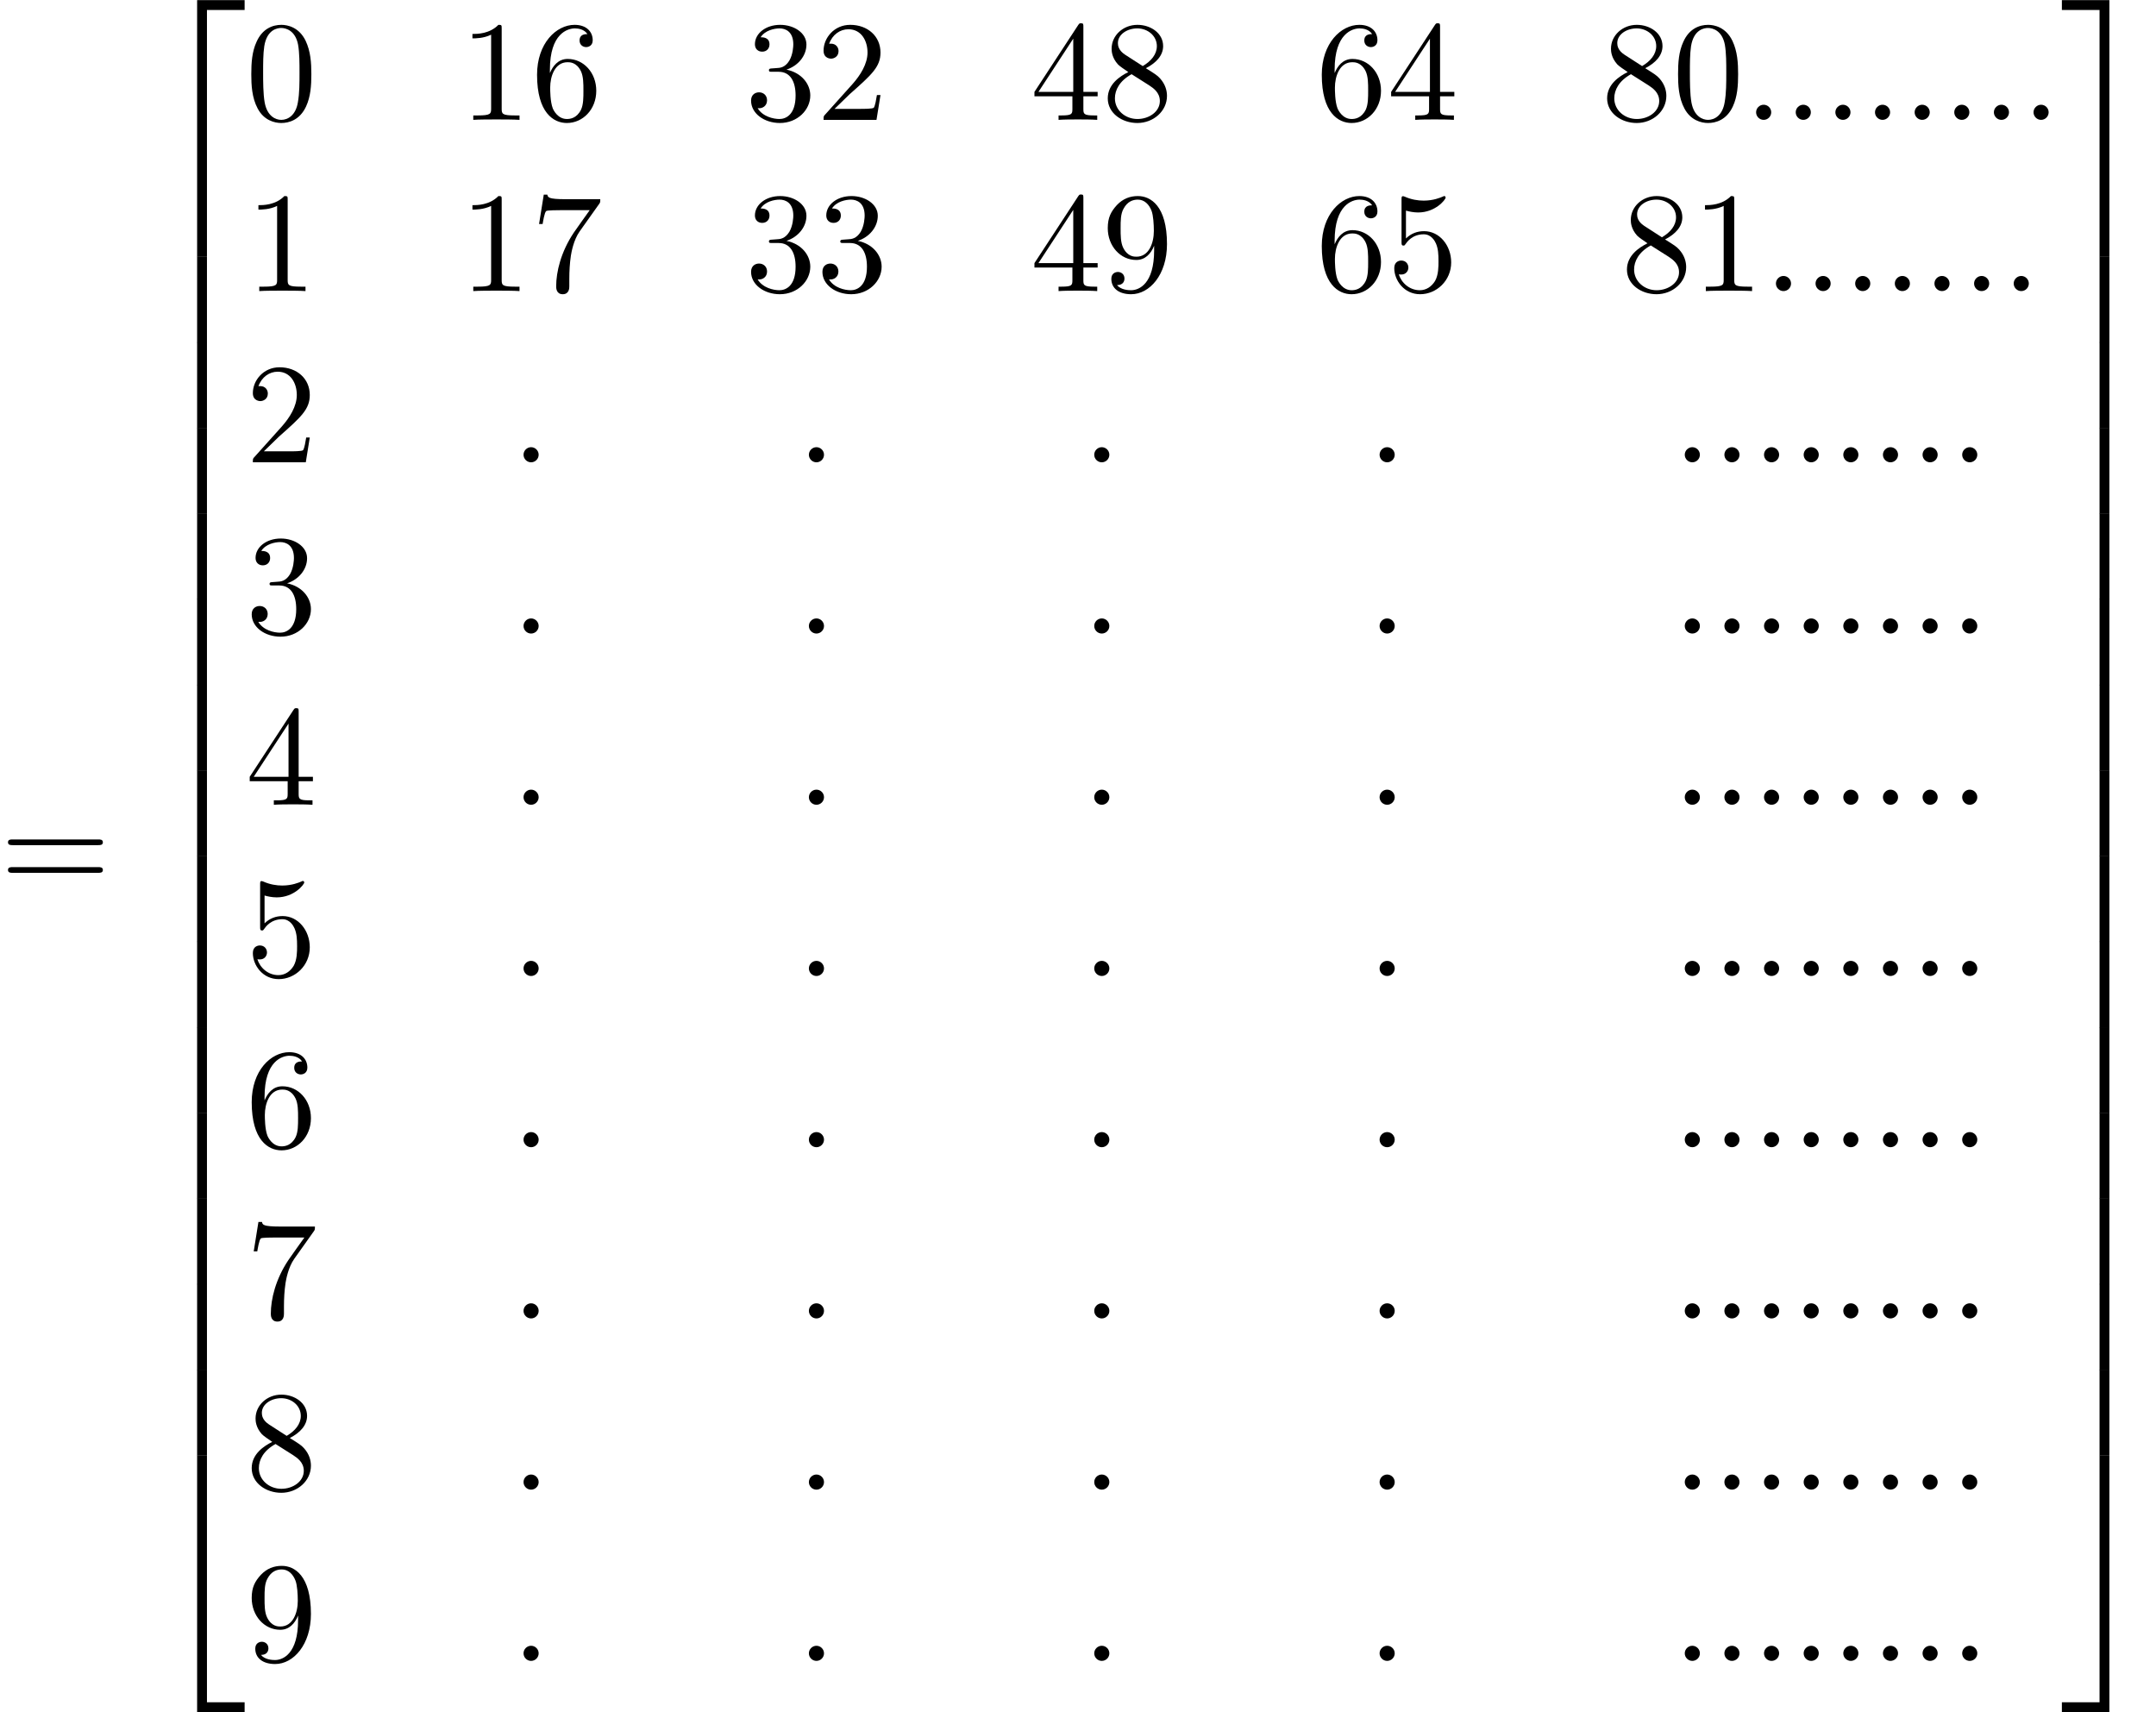 <?xml version='1.0' encoding='UTF-8'?>
<!-- This file was generated by dvisvgm 2.11.1 -->
<svg version='1.1' xmlns='http://www.w3.org/2000/svg' xmlns:xlink='http://www.w3.org/1999/xlink' width='150.547pt' height='119.553pt' viewBox='96.582 -62.267 150.547 119.553'>
<defs>
<path id='g1-48' d='M4.583-3.188C4.583-3.985 4.533-4.782 4.184-5.519C3.726-6.476 2.909-6.635 2.491-6.635C1.893-6.635 1.166-6.376 .757-5.45C.438-4.762 .389-3.985 .389-3.188C.389-2.441 .428-1.544 .837-.787C1.265 .02 1.993 .219 2.481 .219C3.019 .219 3.776 .01 4.214-.936C4.533-1.624 4.583-2.401 4.583-3.188ZM2.481 0C2.092 0 1.504-.249 1.325-1.205C1.215-1.803 1.215-2.72 1.215-3.308C1.215-3.945 1.215-4.603 1.295-5.141C1.484-6.326 2.232-6.416 2.481-6.416C2.809-6.416 3.467-6.237 3.656-5.25C3.756-4.692 3.756-3.935 3.756-3.308C3.756-2.56 3.756-1.883 3.646-1.245C3.497-.299 2.929 0 2.481 0Z'/>
<path id='g1-49' d='M2.929-6.376C2.929-6.615 2.929-6.635 2.7-6.635C2.082-5.998 1.205-5.998 .887-5.998V-5.689C1.086-5.689 1.674-5.689 2.192-5.948V-.787C2.192-.428 2.162-.309 1.265-.309H.946V0C1.295-.03 2.162-.03 2.56-.03S3.826-.03 4.174 0V-.309H3.856C2.959-.309 2.929-.418 2.929-.787V-6.376Z'/>
<path id='g1-50' d='M1.265-.767L2.321-1.793C3.875-3.168 4.473-3.706 4.473-4.702C4.473-5.838 3.577-6.635 2.361-6.635C1.235-6.635 .498-5.719 .498-4.832C.498-4.274 .996-4.274 1.026-4.274C1.196-4.274 1.544-4.394 1.544-4.802C1.544-5.061 1.365-5.32 1.016-5.32C.936-5.32 .917-5.32 .887-5.31C1.116-5.958 1.654-6.326 2.232-6.326C3.138-6.326 3.567-5.519 3.567-4.702C3.567-3.905 3.068-3.118 2.521-2.501L.608-.369C.498-.259 .498-.239 .498 0H4.194L4.473-1.733H4.224C4.174-1.435 4.105-.996 4.005-.847C3.935-.767 3.278-.767 3.059-.767H1.265Z'/>
<path id='g1-51' d='M2.889-3.507C3.706-3.776 4.284-4.473 4.284-5.26C4.284-6.077 3.407-6.635 2.451-6.635C1.445-6.635 .687-6.037 .687-5.28C.687-4.951 .907-4.762 1.196-4.762C1.504-4.762 1.704-4.981 1.704-5.27C1.704-5.768 1.235-5.768 1.086-5.768C1.395-6.257 2.052-6.386 2.411-6.386C2.819-6.386 3.367-6.167 3.367-5.27C3.367-5.151 3.347-4.573 3.088-4.134C2.79-3.656 2.451-3.626 2.202-3.616C2.122-3.606 1.883-3.587 1.813-3.587C1.733-3.577 1.664-3.567 1.664-3.467C1.664-3.357 1.733-3.357 1.903-3.357H2.341C3.158-3.357 3.527-2.68 3.527-1.704C3.527-.349 2.839-.06 2.401-.06C1.973-.06 1.225-.229 .877-.817C1.225-.767 1.534-.986 1.534-1.365C1.534-1.724 1.265-1.923 .976-1.923C.737-1.923 .418-1.783 .418-1.345C.418-.438 1.345 .219 2.431 .219C3.646 .219 4.553-.687 4.553-1.704C4.553-2.521 3.925-3.298 2.889-3.507Z'/>
<path id='g1-52' d='M2.929-1.644V-.777C2.929-.418 2.909-.309 2.172-.309H1.963V0C2.371-.03 2.889-.03 3.308-.03S4.254-.03 4.663 0V-.309H4.453C3.716-.309 3.696-.418 3.696-.777V-1.644H4.692V-1.953H3.696V-6.486C3.696-6.685 3.696-6.745 3.537-6.745C3.447-6.745 3.417-6.745 3.337-6.625L.279-1.953V-1.644H2.929ZM2.989-1.953H.558L2.989-5.669V-1.953Z'/>
<path id='g1-53' d='M4.473-2.002C4.473-3.188 3.656-4.184 2.58-4.184C2.102-4.184 1.674-4.025 1.315-3.676V-5.619C1.514-5.559 1.843-5.489 2.162-5.489C3.387-5.489 4.085-6.396 4.085-6.526C4.085-6.585 4.055-6.635 3.985-6.635C3.975-6.635 3.955-6.635 3.905-6.605C3.706-6.516 3.218-6.316 2.55-6.316C2.152-6.316 1.694-6.386 1.225-6.595C1.146-6.625 1.126-6.625 1.106-6.625C1.006-6.625 1.006-6.545 1.006-6.386V-3.437C1.006-3.258 1.006-3.178 1.146-3.178C1.215-3.178 1.235-3.208 1.275-3.268C1.385-3.427 1.753-3.965 2.56-3.965C3.078-3.965 3.328-3.507 3.407-3.328C3.567-2.959 3.587-2.57 3.587-2.072C3.587-1.724 3.587-1.126 3.347-.707C3.108-.319 2.74-.06 2.281-.06C1.554-.06 .986-.588 .817-1.176C.847-1.166 .877-1.156 .986-1.156C1.315-1.156 1.484-1.405 1.484-1.644S1.315-2.132 .986-2.132C.847-2.132 .498-2.062 .498-1.604C.498-.747 1.186 .219 2.301 .219C3.457 .219 4.473-.737 4.473-2.002Z'/>
<path id='g1-54' d='M1.315-3.268V-3.507C1.315-6.027 2.55-6.386 3.059-6.386C3.298-6.386 3.716-6.326 3.935-5.988C3.786-5.988 3.387-5.988 3.387-5.539C3.387-5.23 3.626-5.081 3.846-5.081C4.005-5.081 4.304-5.171 4.304-5.559C4.304-6.157 3.866-6.635 3.039-6.635C1.763-6.635 .418-5.35 .418-3.148C.418-.488 1.574 .219 2.501 .219C3.606 .219 4.553-.717 4.553-2.032C4.553-3.298 3.666-4.254 2.56-4.254C1.883-4.254 1.514-3.746 1.315-3.268ZM2.501-.06C1.873-.06 1.574-.658 1.514-.807C1.335-1.275 1.335-2.072 1.335-2.252C1.335-3.029 1.654-4.025 2.55-4.025C2.71-4.025 3.168-4.025 3.477-3.407C3.656-3.039 3.656-2.531 3.656-2.042C3.656-1.564 3.656-1.066 3.487-.707C3.188-.11 2.73-.06 2.501-.06Z'/>
<path id='g1-55' d='M4.742-6.067C4.832-6.187 4.832-6.207 4.832-6.416H2.411C1.196-6.416 1.176-6.545 1.136-6.735H.887L.558-4.682H.807C.837-4.842 .927-5.469 1.056-5.589C1.126-5.649 1.903-5.649 2.032-5.649H4.095C3.985-5.489 3.198-4.403 2.979-4.075C2.082-2.73 1.753-1.345 1.753-.329C1.753-.229 1.753 .219 2.212 .219S2.67-.229 2.67-.329V-.837C2.67-1.385 2.7-1.933 2.78-2.471C2.819-2.7 2.959-3.557 3.397-4.174L4.742-6.067Z'/>
<path id='g1-56' d='M1.624-4.553C1.166-4.852 1.126-5.191 1.126-5.36C1.126-5.968 1.773-6.386 2.481-6.386C3.208-6.386 3.846-5.868 3.846-5.151C3.846-4.583 3.457-4.105 2.859-3.756L1.624-4.553ZM3.078-3.606C3.796-3.975 4.284-4.493 4.284-5.151C4.284-6.067 3.397-6.635 2.491-6.635C1.494-6.635 .687-5.898 .687-4.971C.687-4.792 .707-4.344 1.126-3.875C1.235-3.756 1.604-3.507 1.853-3.337C1.275-3.049 .418-2.491 .418-1.504C.418-.448 1.435 .219 2.481 .219C3.606 .219 4.553-.608 4.553-1.674C4.553-2.032 4.443-2.481 4.065-2.899C3.875-3.108 3.716-3.208 3.078-3.606ZM2.082-3.188L3.308-2.411C3.587-2.222 4.055-1.923 4.055-1.315C4.055-.578 3.308-.06 2.491-.06C1.634-.06 .917-.677 .917-1.504C.917-2.082 1.235-2.72 2.082-3.188Z'/>
<path id='g1-57' d='M3.656-3.168V-2.849C3.656-.518 2.62-.06 2.042-.06C1.873-.06 1.335-.08 1.066-.418C1.504-.418 1.584-.707 1.584-.877C1.584-1.186 1.345-1.335 1.126-1.335C.966-1.335 .667-1.245 .667-.857C.667-.189 1.205 .219 2.052 .219C3.337 .219 4.553-1.136 4.553-3.278C4.553-5.958 3.407-6.635 2.521-6.635C1.973-6.635 1.484-6.456 1.056-6.007C.648-5.559 .418-5.141 .418-4.394C.418-3.148 1.295-2.172 2.411-2.172C3.019-2.172 3.427-2.59 3.656-3.168ZM2.421-2.401C2.262-2.401 1.803-2.401 1.494-3.029C1.315-3.397 1.315-3.895 1.315-4.384C1.315-4.922 1.315-5.39 1.524-5.758C1.793-6.257 2.172-6.386 2.521-6.386C2.979-6.386 3.308-6.047 3.477-5.599C3.597-5.28 3.636-4.653 3.636-4.194C3.636-3.367 3.298-2.401 2.421-2.401Z'/>
<path id='g1-61' d='M6.844-3.258C6.994-3.258 7.183-3.258 7.183-3.457S6.994-3.656 6.854-3.656H.887C.747-3.656 .558-3.656 .558-3.457S.747-3.258 .897-3.258H6.844ZM6.854-1.325C6.994-1.325 7.183-1.325 7.183-1.524S6.994-1.724 6.844-1.724H.897C.747-1.724 .558-1.724 .558-1.524S.747-1.325 .887-1.325H6.854Z'/>
<path id='g2-50' d='M3.248 17.534H3.935V.299H6.565V-.389H3.248V17.534Z'/>
<path id='g2-51' d='M2.7 17.534H3.387V-.389H.07V.299H2.7V17.534Z'/>
<path id='g2-52' d='M3.248 17.524H6.565V16.837H3.935V-.399H3.248V17.524Z'/>
<path id='g2-53' d='M2.7 16.837H.07V17.524H3.387V-.399H2.7V16.837Z'/>
<path id='g2-54' d='M3.248 5.988H3.935V-.01H3.248V5.988Z'/>
<path id='g2-55' d='M2.7 5.988H3.387V-.01H2.7V5.988Z'/>
<path id='g0-58' d='M1.913-.528C1.913-.817 1.674-1.056 1.385-1.056S.857-.817 .857-.528S1.096 0 1.385 0S1.913-.239 1.913-.528Z'/>
</defs>
<g id='page1'>
<use x='96.582' y='0' xlink:href='#g1-61'/>
<use x='107.098' y='-61.869' xlink:href='#g2-50'/>
<use x='107.098' y='-44.334' xlink:href='#g2-54'/>
<use x='107.098' y='-38.357' xlink:href='#g2-54'/>
<use x='107.098' y='-32.379' xlink:href='#g2-54'/>
<use x='107.098' y='-26.401' xlink:href='#g2-54'/>
<use x='107.098' y='-20.424' xlink:href='#g2-54'/>
<use x='107.098' y='-14.446' xlink:href='#g2-54'/>
<use x='107.098' y='-8.468' xlink:href='#g2-54'/>
<use x='107.098' y='-2.491' xlink:href='#g2-54'/>
<use x='107.098' y='3.487' xlink:href='#g2-54'/>
<use x='107.098' y='9.465' xlink:href='#g2-54'/>
<use x='107.098' y='15.442' xlink:href='#g2-54'/>
<use x='107.098' y='21.42' xlink:href='#g2-54'/>
<use x='107.098' y='27.398' xlink:href='#g2-54'/>
<use x='107.098' y='33.375' xlink:href='#g2-54'/>
<use x='107.098' y='39.751' xlink:href='#g2-52'/>
<use x='113.74' y='-53.898' xlink:href='#g1-48'/>
<use x='128.684' y='-53.898' xlink:href='#g1-49'/>
<use x='133.665' y='-53.898' xlink:href='#g1-54'/>
<use x='148.609' y='-53.898' xlink:href='#g1-51'/>
<use x='153.591' y='-53.898' xlink:href='#g1-50'/>
<use x='168.535' y='-53.898' xlink:href='#g1-52'/>
<use x='173.516' y='-53.898' xlink:href='#g1-56'/>
<use x='188.46' y='-53.898' xlink:href='#g1-54'/>
<use x='193.441' y='-53.898' xlink:href='#g1-52'/>
<use x='208.385' y='-53.898' xlink:href='#g1-56'/>
<use x='213.367' y='-53.898' xlink:href='#g1-48'/>
<use x='218.348' y='-53.898' xlink:href='#g0-58'/>
<use x='221.115' y='-53.898' xlink:href='#g0-58'/>
<use x='223.883' y='-53.898' xlink:href='#g0-58'/>
<use x='226.65' y='-53.898' xlink:href='#g0-58'/>
<use x='229.418' y='-53.898' xlink:href='#g0-58'/>
<use x='232.185' y='-53.898' xlink:href='#g0-58'/>
<use x='234.952' y='-53.898' xlink:href='#g0-58'/>
<use x='237.72' y='-53.898' xlink:href='#g0-58'/>
<use x='113.74' y='-41.943' xlink:href='#g1-49'/>
<use x='128.684' y='-41.943' xlink:href='#g1-49'/>
<use x='133.665' y='-41.943' xlink:href='#g1-55'/>
<use x='148.609' y='-41.943' xlink:href='#g1-51'/>
<use x='153.591' y='-41.943' xlink:href='#g1-51'/>
<use x='168.535' y='-41.943' xlink:href='#g1-52'/>
<use x='173.516' y='-41.943' xlink:href='#g1-57'/>
<use x='188.46' y='-41.943' xlink:href='#g1-54'/>
<use x='193.441' y='-41.943' xlink:href='#g1-53'/>
<use x='209.769' y='-41.943' xlink:href='#g1-56'/>
<use x='214.75' y='-41.943' xlink:href='#g1-49'/>
<use x='219.732' y='-41.943' xlink:href='#g0-58'/>
<use x='222.499' y='-41.943' xlink:href='#g0-58'/>
<use x='225.266' y='-41.943' xlink:href='#g0-58'/>
<use x='228.034' y='-41.943' xlink:href='#g0-58'/>
<use x='230.801' y='-41.943' xlink:href='#g0-58'/>
<use x='233.569' y='-41.943' xlink:href='#g0-58'/>
<use x='236.336' y='-41.943' xlink:href='#g0-58'/>
<use x='113.74' y='-29.988' xlink:href='#g1-50'/>
<use x='132.282' y='-29.988' xlink:href='#g0-58'/>
<use x='152.207' y='-29.988' xlink:href='#g0-58'/>
<use x='172.132' y='-29.988' xlink:href='#g0-58'/>
<use x='192.058' y='-29.988' xlink:href='#g0-58'/>
<use x='213.367' y='-29.988' xlink:href='#g0-58'/>
<use x='216.134' y='-29.988' xlink:href='#g0-58'/>
<use x='218.901' y='-29.988' xlink:href='#g0-58'/>
<use x='221.669' y='-29.988' xlink:href='#g0-58'/>
<use x='224.436' y='-29.988' xlink:href='#g0-58'/>
<use x='227.204' y='-29.988' xlink:href='#g0-58'/>
<use x='229.971' y='-29.988' xlink:href='#g0-58'/>
<use x='232.738' y='-29.988' xlink:href='#g0-58'/>
<use x='113.74' y='-18.032' xlink:href='#g1-51'/>
<use x='132.282' y='-18.032' xlink:href='#g0-58'/>
<use x='152.207' y='-18.032' xlink:href='#g0-58'/>
<use x='172.132' y='-18.032' xlink:href='#g0-58'/>
<use x='192.058' y='-18.032' xlink:href='#g0-58'/>
<use x='213.367' y='-18.032' xlink:href='#g0-58'/>
<use x='216.134' y='-18.032' xlink:href='#g0-58'/>
<use x='218.901' y='-18.032' xlink:href='#g0-58'/>
<use x='221.669' y='-18.032' xlink:href='#g0-58'/>
<use x='224.436' y='-18.032' xlink:href='#g0-58'/>
<use x='227.204' y='-18.032' xlink:href='#g0-58'/>
<use x='229.971' y='-18.032' xlink:href='#g0-58'/>
<use x='232.738' y='-18.032' xlink:href='#g0-58'/>
<use x='113.74' y='-6.077' xlink:href='#g1-52'/>
<use x='132.282' y='-6.077' xlink:href='#g0-58'/>
<use x='152.207' y='-6.077' xlink:href='#g0-58'/>
<use x='172.132' y='-6.077' xlink:href='#g0-58'/>
<use x='192.058' y='-6.077' xlink:href='#g0-58'/>
<use x='213.367' y='-6.077' xlink:href='#g0-58'/>
<use x='216.134' y='-6.077' xlink:href='#g0-58'/>
<use x='218.901' y='-6.077' xlink:href='#g0-58'/>
<use x='221.669' y='-6.077' xlink:href='#g0-58'/>
<use x='224.436' y='-6.077' xlink:href='#g0-58'/>
<use x='227.204' y='-6.077' xlink:href='#g0-58'/>
<use x='229.971' y='-6.077' xlink:href='#g0-58'/>
<use x='232.738' y='-6.077' xlink:href='#g0-58'/>
<use x='113.74' y='5.878' xlink:href='#g1-53'/>
<use x='132.282' y='5.878' xlink:href='#g0-58'/>
<use x='152.207' y='5.878' xlink:href='#g0-58'/>
<use x='172.132' y='5.878' xlink:href='#g0-58'/>
<use x='192.058' y='5.878' xlink:href='#g0-58'/>
<use x='213.367' y='5.878' xlink:href='#g0-58'/>
<use x='216.134' y='5.878' xlink:href='#g0-58'/>
<use x='218.901' y='5.878' xlink:href='#g0-58'/>
<use x='221.669' y='5.878' xlink:href='#g0-58'/>
<use x='224.436' y='5.878' xlink:href='#g0-58'/>
<use x='227.204' y='5.878' xlink:href='#g0-58'/>
<use x='229.971' y='5.878' xlink:href='#g0-58'/>
<use x='232.738' y='5.878' xlink:href='#g0-58'/>
<use x='113.74' y='17.833' xlink:href='#g1-54'/>
<use x='132.282' y='17.833' xlink:href='#g0-58'/>
<use x='152.207' y='17.833' xlink:href='#g0-58'/>
<use x='172.132' y='17.833' xlink:href='#g0-58'/>
<use x='192.058' y='17.833' xlink:href='#g0-58'/>
<use x='213.367' y='17.833' xlink:href='#g0-58'/>
<use x='216.134' y='17.833' xlink:href='#g0-58'/>
<use x='218.901' y='17.833' xlink:href='#g0-58'/>
<use x='221.669' y='17.833' xlink:href='#g0-58'/>
<use x='224.436' y='17.833' xlink:href='#g0-58'/>
<use x='227.204' y='17.833' xlink:href='#g0-58'/>
<use x='229.971' y='17.833' xlink:href='#g0-58'/>
<use x='232.738' y='17.833' xlink:href='#g0-58'/>
<use x='113.74' y='29.788' xlink:href='#g1-55'/>
<use x='132.282' y='29.788' xlink:href='#g0-58'/>
<use x='152.207' y='29.788' xlink:href='#g0-58'/>
<use x='172.132' y='29.788' xlink:href='#g0-58'/>
<use x='192.058' y='29.788' xlink:href='#g0-58'/>
<use x='213.367' y='29.788' xlink:href='#g0-58'/>
<use x='216.134' y='29.788' xlink:href='#g0-58'/>
<use x='218.901' y='29.788' xlink:href='#g0-58'/>
<use x='221.669' y='29.788' xlink:href='#g0-58'/>
<use x='224.436' y='29.788' xlink:href='#g0-58'/>
<use x='227.204' y='29.788' xlink:href='#g0-58'/>
<use x='229.971' y='29.788' xlink:href='#g0-58'/>
<use x='232.738' y='29.788' xlink:href='#g0-58'/>
<use x='113.74' y='41.743' xlink:href='#g1-56'/>
<use x='132.282' y='41.743' xlink:href='#g0-58'/>
<use x='152.207' y='41.743' xlink:href='#g0-58'/>
<use x='172.132' y='41.743' xlink:href='#g0-58'/>
<use x='192.058' y='41.743' xlink:href='#g0-58'/>
<use x='213.367' y='41.743' xlink:href='#g0-58'/>
<use x='216.134' y='41.743' xlink:href='#g0-58'/>
<use x='218.901' y='41.743' xlink:href='#g0-58'/>
<use x='221.669' y='41.743' xlink:href='#g0-58'/>
<use x='224.436' y='41.743' xlink:href='#g0-58'/>
<use x='227.204' y='41.743' xlink:href='#g0-58'/>
<use x='229.971' y='41.743' xlink:href='#g0-58'/>
<use x='232.738' y='41.743' xlink:href='#g0-58'/>
<use x='113.74' y='53.699' xlink:href='#g1-57'/>
<use x='132.282' y='53.699' xlink:href='#g0-58'/>
<use x='152.207' y='53.699' xlink:href='#g0-58'/>
<use x='172.132' y='53.699' xlink:href='#g0-58'/>
<use x='192.058' y='53.699' xlink:href='#g0-58'/>
<use x='213.367' y='53.699' xlink:href='#g0-58'/>
<use x='216.134' y='53.699' xlink:href='#g0-58'/>
<use x='218.901' y='53.699' xlink:href='#g0-58'/>
<use x='221.669' y='53.699' xlink:href='#g0-58'/>
<use x='224.436' y='53.699' xlink:href='#g0-58'/>
<use x='227.204' y='53.699' xlink:href='#g0-58'/>
<use x='229.971' y='53.699' xlink:href='#g0-58'/>
<use x='232.738' y='53.699' xlink:href='#g0-58'/>
<use x='240.487' y='-61.869' xlink:href='#g2-51'/>
<use x='240.487' y='-44.334' xlink:href='#g2-55'/>
<use x='240.487' y='-38.357' xlink:href='#g2-55'/>
<use x='240.487' y='-32.379' xlink:href='#g2-55'/>
<use x='240.487' y='-26.401' xlink:href='#g2-55'/>
<use x='240.487' y='-20.424' xlink:href='#g2-55'/>
<use x='240.487' y='-14.446' xlink:href='#g2-55'/>
<use x='240.487' y='-8.468' xlink:href='#g2-55'/>
<use x='240.487' y='-2.491' xlink:href='#g2-55'/>
<use x='240.487' y='3.487' xlink:href='#g2-55'/>
<use x='240.487' y='9.465' xlink:href='#g2-55'/>
<use x='240.487' y='15.442' xlink:href='#g2-55'/>
<use x='240.487' y='21.42' xlink:href='#g2-55'/>
<use x='240.487' y='27.398' xlink:href='#g2-55'/>
<use x='240.487' y='33.375' xlink:href='#g2-55'/>
<use x='240.487' y='39.751' xlink:href='#g2-53'/>
</g>
</svg>